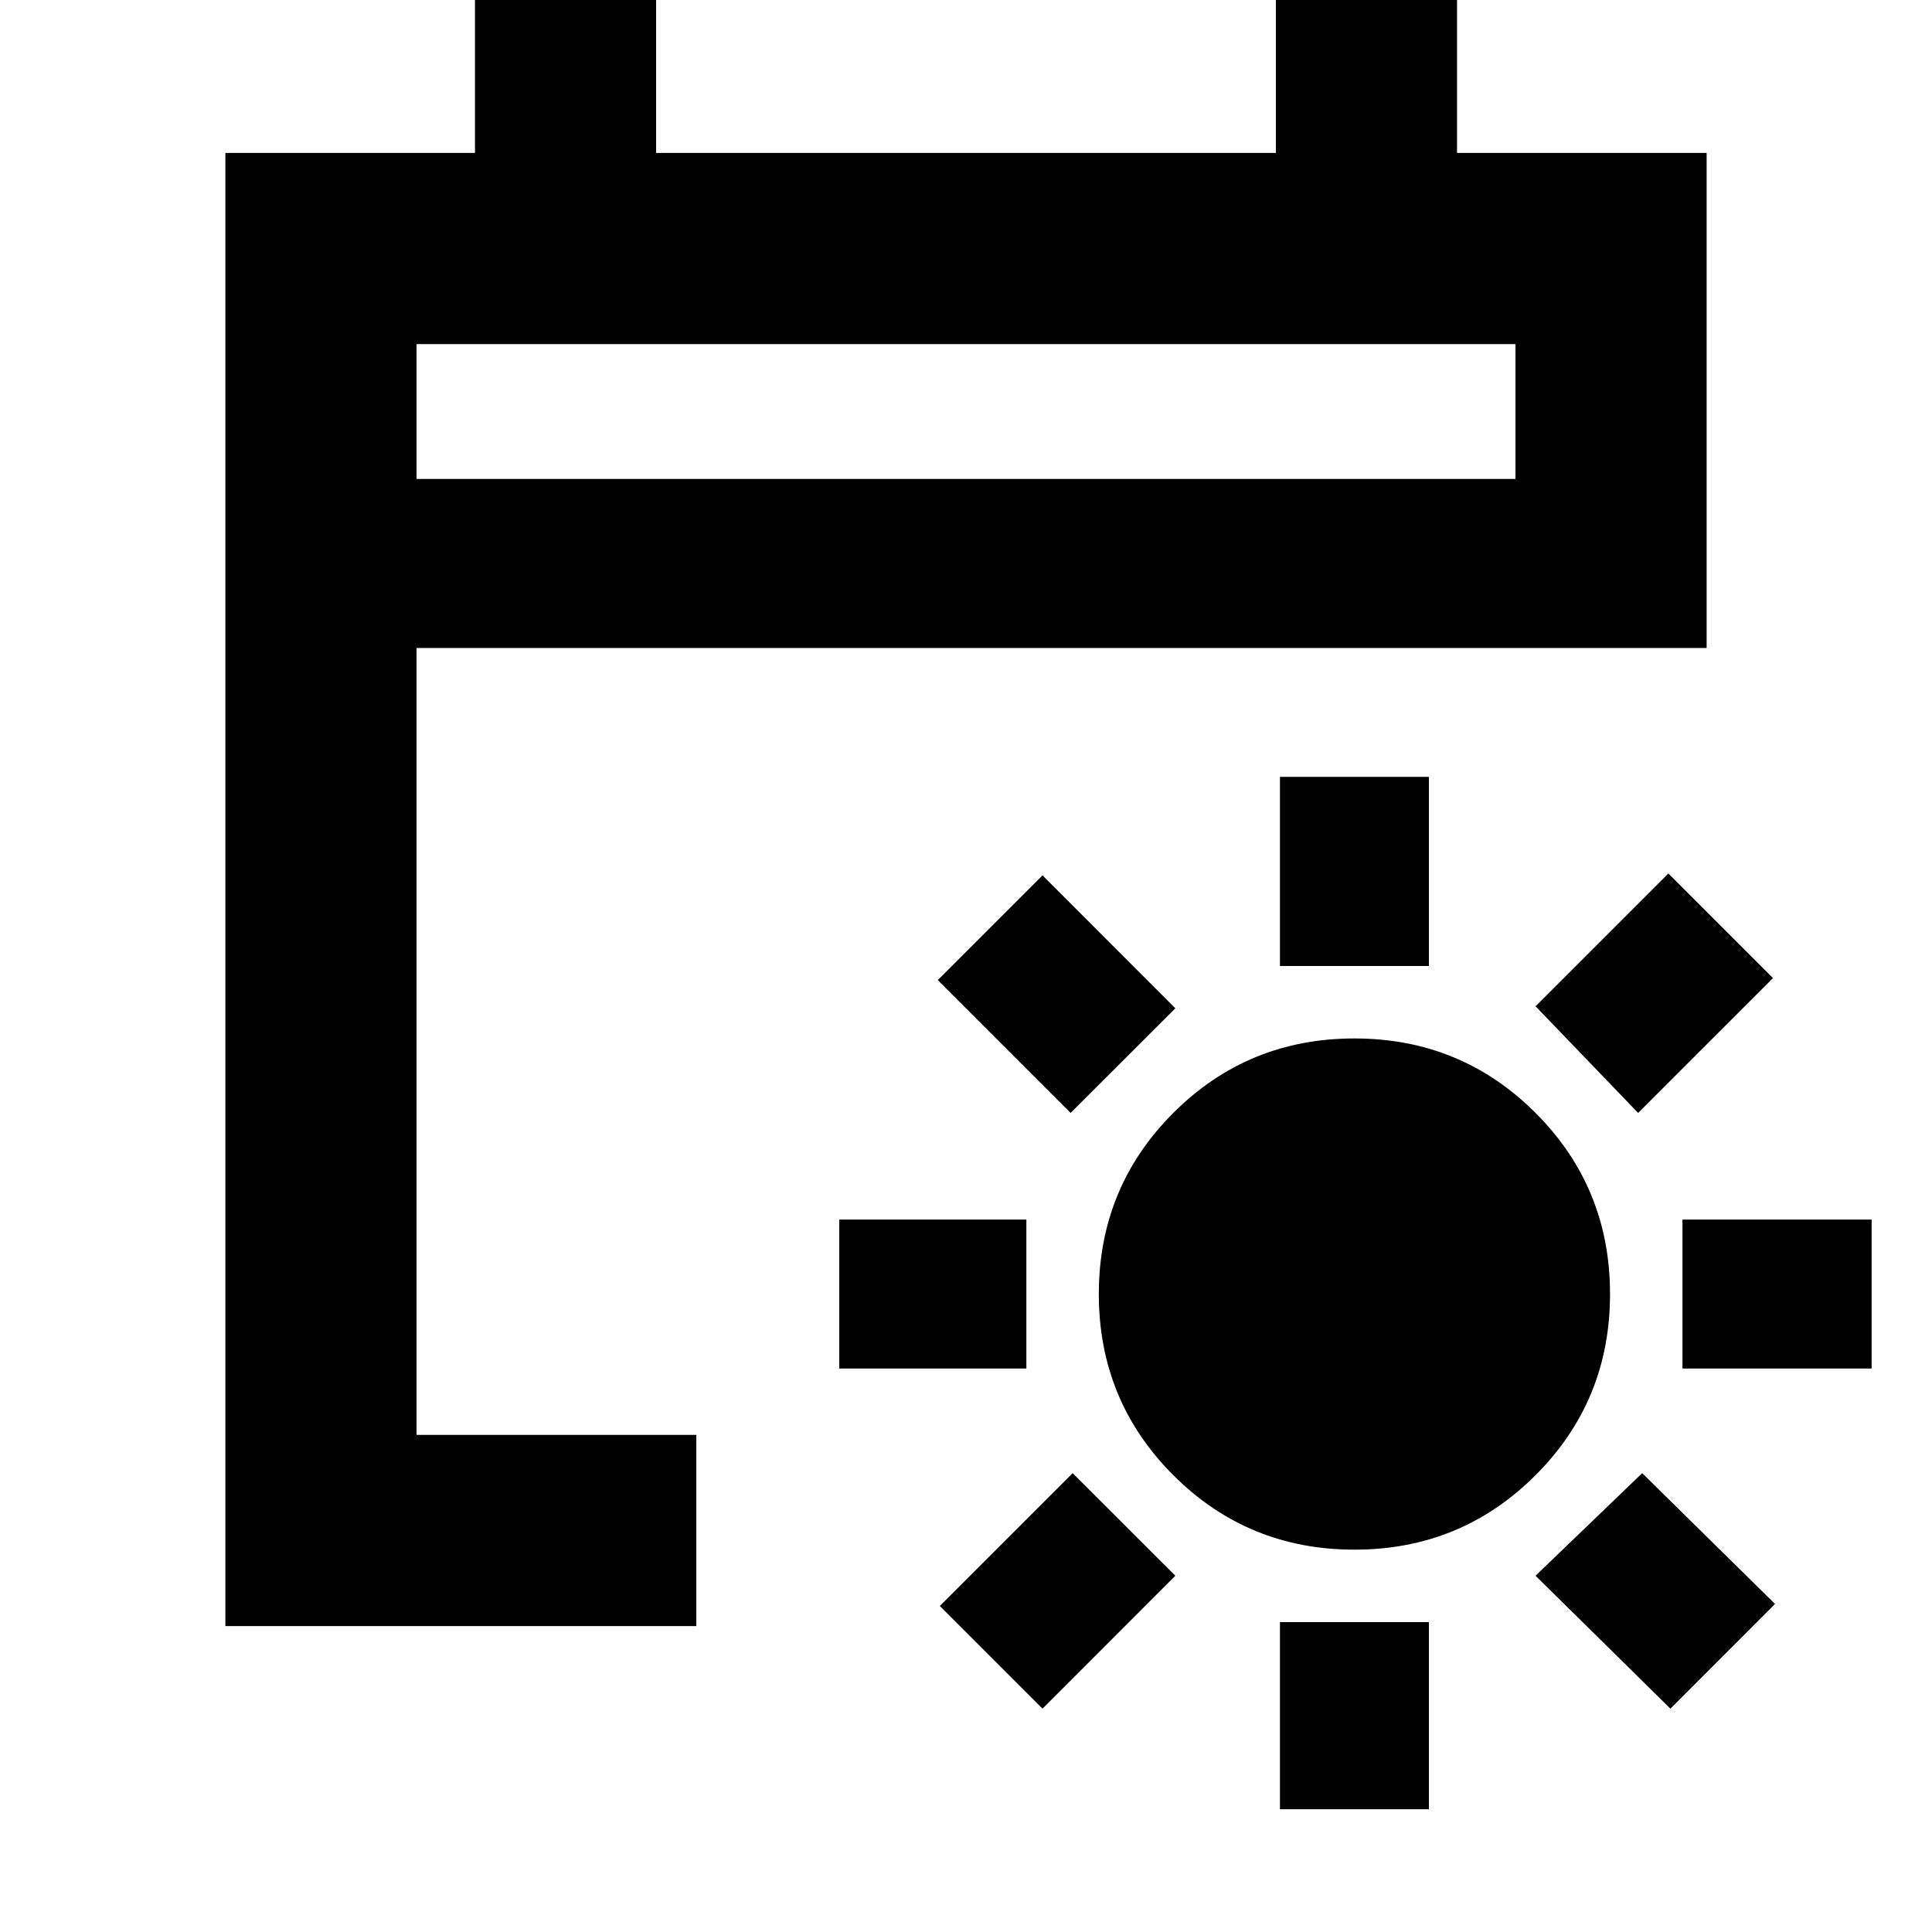 <svg xmlns="http://www.w3.org/2000/svg" height="20" width="20"><path d="M14.021 16.042q-1.104 0-1.875-.771-.771-.771-.771-1.875t.771-1.875q.771-.771 1.875-.771t1.875.771q.771.771.771 1.875t-.771 1.875q-.771.771-1.875.771ZM13.25 10V8.042h1.542V10Zm0 8.729v-1.937h1.542v1.937Zm3.708-7.208-1.062-1.104 1.375-1.375 1.083 1.083Zm-6.166 6.167-1.063-1.063 1.375-1.375 1.063 1.062Zm6.625-3.521v-1.542h1.958v1.542Zm-8.729 0v-1.542h1.937v1.542Zm8.604 3.521-1.396-1.376L17 15.25l1.375 1.354Zm-6.209-6.167-1.375-1.375 1.084-1.084 1.375 1.376Zm-8.75 5.312V1.583h2.584v-1.75h1.875v1.75h6.416v-1.75h1.875v1.75h2.584v5.125H4.312v8.146h2.896v1.979ZM4.312 4.958h11.376V3.562H4.312Zm0 0V3.562v1.396Z"/></svg>